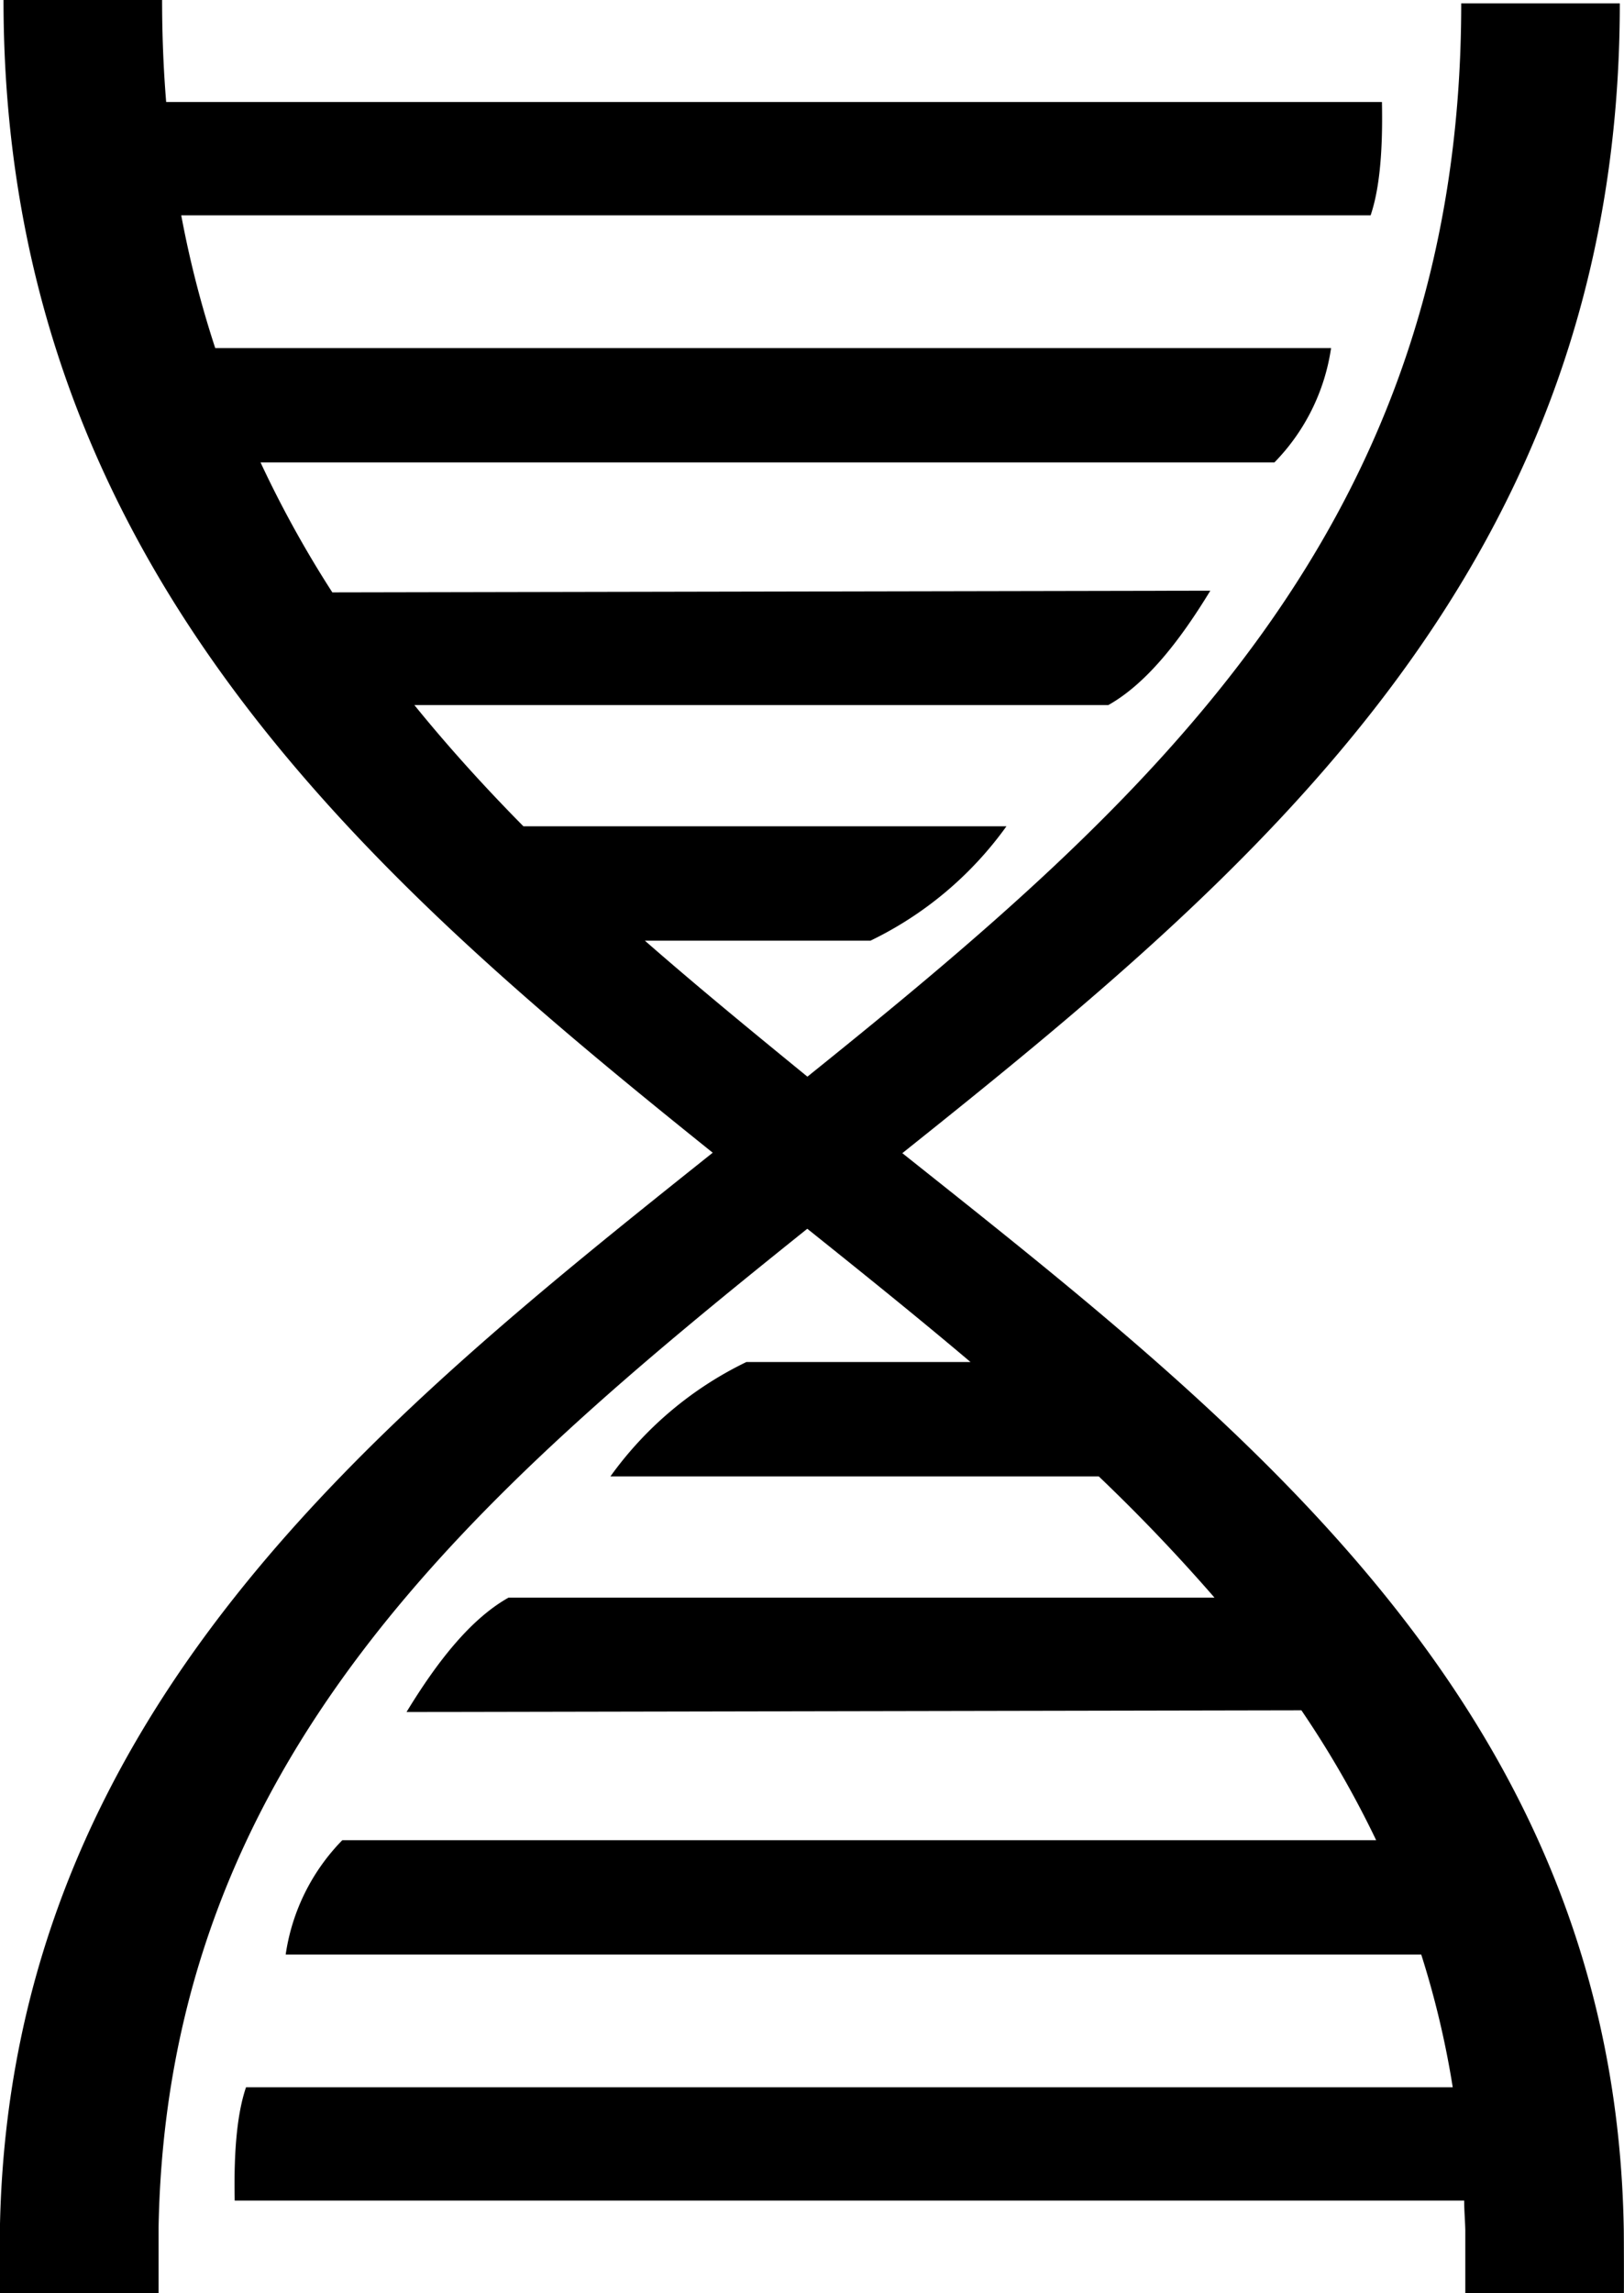 <svg xmlns="http://www.w3.org/2000/svg" viewBox="0 0 143.37 202.34"><title>dnaAsset 1</title><g id="Layer_2" data-name="Layer 2"><g id="Layer_1-2" data-name="Layer 1"><path d="M143.35,196.75c-.73-45.75-33.59-71.05-63.69-95C110.67,77,143,50.09,143,.3H129c0,46-27.37,70.31-57.72,94.7-4.9-4-9.72-7.95-14.35-12H76.85a31.77,31.77,0,0,0,12-10.09H46.21c-3.4-3.44-6.63-7-9.63-10.7H97.85c3.3-1.86,6.23-5.54,9-10.09l-77.51.15A96.37,96.37,0,0,1,23,40.8h89.51a18.17,18.17,0,0,0,5-10.09H19A91.27,91.27,0,0,1,16,19H121c.71-2.08,1.1-5.22,1-10H14.67q-.36-4.36-.36-9H.31c0,49.39,31.82,77,62.61,101.71C33.14,125.46,1,151.18,0,196.24c0,.69,0,5.39,0,6.1H14c0-.62,0-5.23,0-5.83.77-41.3,27.93-64.58,57.27-88.09,4.9,3.92,9.74,7.81,14.41,11.76H65.89a31.77,31.77,0,0,0-12,10.09H97c3.62,3.45,7,7,10.22,10.7H44.89c-3.3,1.86-6.23,5.54-9,10.09l79-.15a87.76,87.76,0,0,1,6.6,11.46H30.22a18.17,18.17,0,0,0-5,10.09H125.47a80,80,0,0,1,2.78,11.71H21.72c-.71,2.08-1.1,5.22-1,10H129.26c0,.87.08,1.73.1,2.61,0,.53,0,5.06,0,5.59h14C143.37,201.81,143.36,197.28,143.35,196.75Z"/></g></g></svg>
